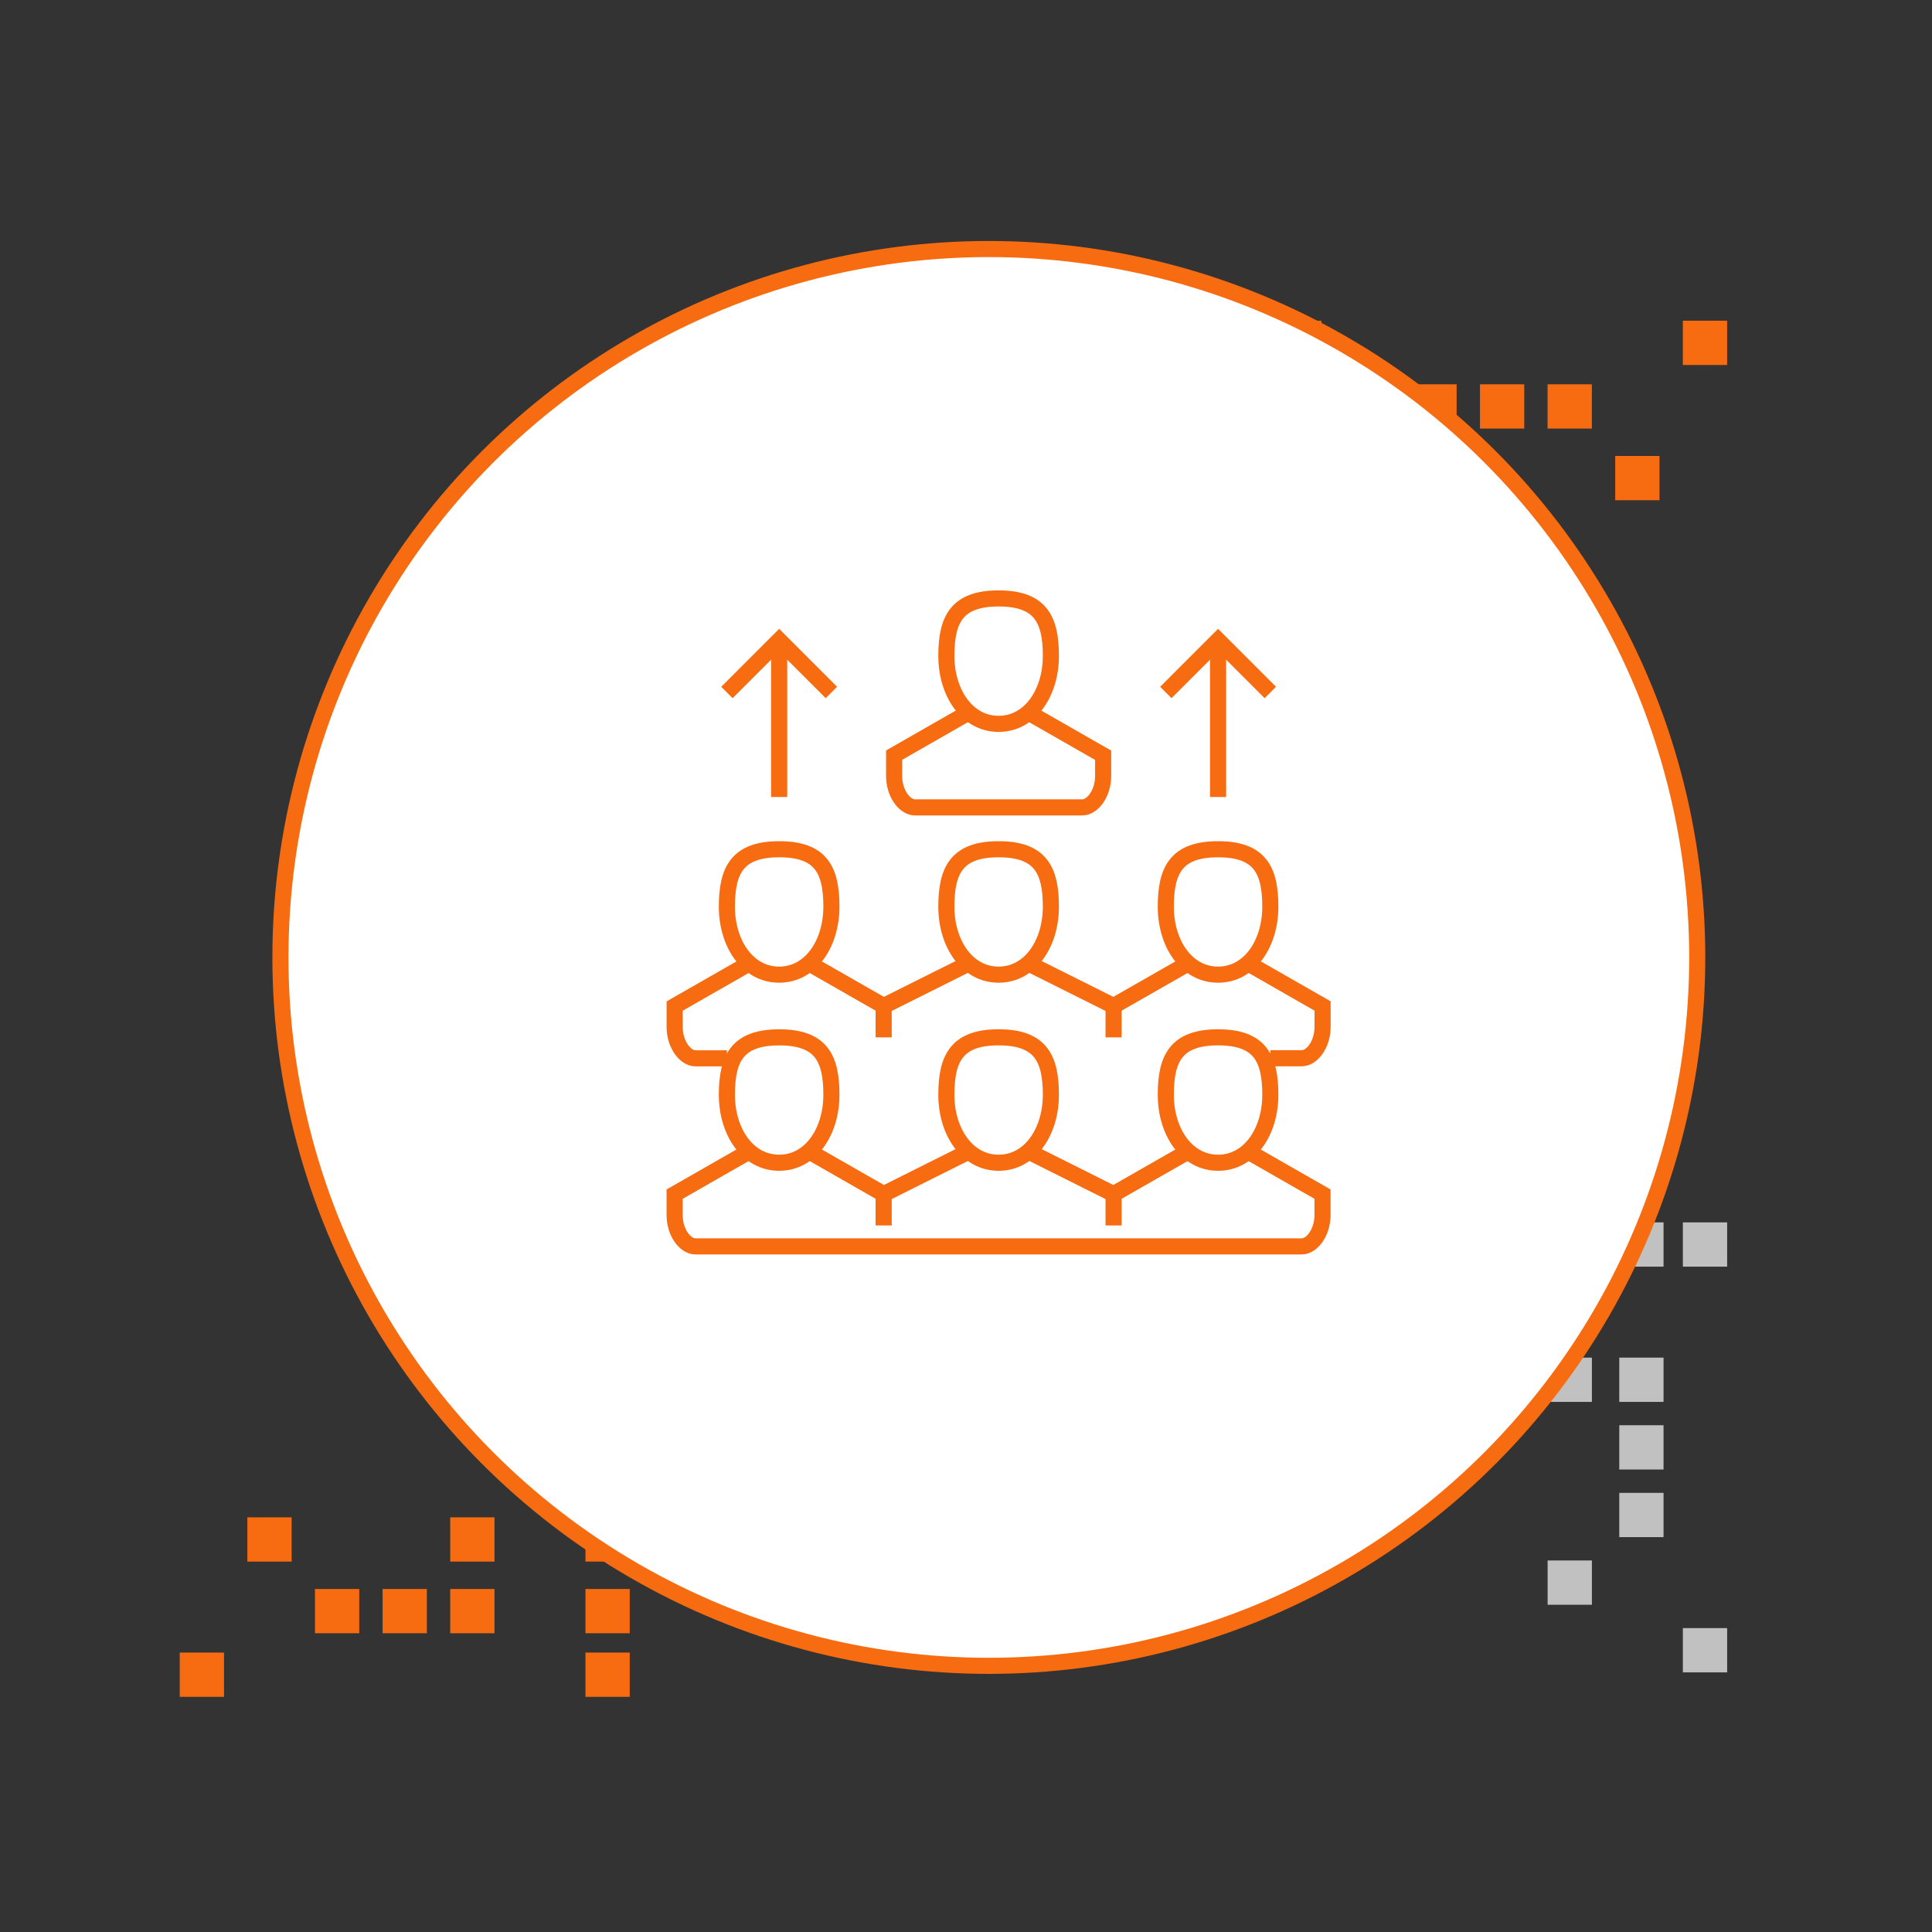 <svg id="Layer_1" data-name="Layer 1" xmlns="http://www.w3.org/2000/svg" viewBox="0 0 600 600"><rect x="0" y="0" width="600" height="600" fill="#333333" stroke="none"/><defs><style>.cls-1{fill:#c1c1c1;}.cls-2{fill:#f76b11;}.cls-3{fill:#fff;}.cls-3,.cls-4{stroke:#f76b11;stroke-miterlimit:10;stroke-width:5px;}.cls-4{fill:none;}</style></defs><title>TypeofC-02</title><rect class="cls-1" x="480.63" y="484.63" width="13.75" height="13.75" transform="translate(-4 979) rotate(-90)"/><rect class="cls-1" x="480.63" y="421.63" width="13.75" height="13.75" transform="translate(59 916) rotate(-90)"/><rect class="cls-1" x="480.63" y="379.63" width="13.75" height="13.75" transform="translate(101 874) rotate(-90)"/><rect class="cls-1" x="502.88" y="463.63" width="13.75" height="13.75" transform="translate(39.25 980.25) rotate(-90)"/><rect class="cls-1" x="502.88" y="442.63" width="13.75" height="13.75" transform="translate(60.25 959.25) rotate(-90)"/><rect class="cls-1" x="502.88" y="421.63" width="13.75" height="13.75" transform="translate(81.25 938.25) rotate(-90)"/><rect class="cls-1" x="502.88" y="379.63" width="13.75" height="13.75" transform="translate(123.25 896.25) rotate(-90)"/><rect class="cls-1" x="522.63" y="505.63" width="13.75" height="13.75" transform="translate(17 1042) rotate(-90)"/><rect class="cls-1" x="522.63" y="379.63" width="13.75" height="13.75" transform="translate(143 916) rotate(-90)"/><rect class="cls-2" x="76.82" y="471.22" width="13.75" height="13.75"/><rect class="cls-2" x="139.82" y="471.22" width="13.75" height="13.75"/><rect class="cls-2" x="181.82" y="471.22" width="13.75" height="13.75"/><rect class="cls-2" x="97.82" y="493.47" width="13.75" height="13.75"/><rect class="cls-2" x="118.82" y="493.47" width="13.75" height="13.75"/><rect class="cls-2" x="139.82" y="493.47" width="13.75" height="13.75"/><rect class="cls-2" x="181.82" y="493.47" width="13.75" height="13.75"/><rect class="cls-2" x="55.82" y="513.22" width="13.75" height="13.75"/><rect class="cls-2" x="181.82" y="513.22" width="13.75" height="13.75"/><rect class="cls-2" x="501.63" y="141.61" width="13.75" height="13.75" transform="translate(1017 296.96) rotate(180)"/><rect class="cls-2" x="438.63" y="141.61" width="13.75" height="13.75" transform="translate(891 296.96) rotate(180)"/><rect class="cls-2" x="396.63" y="141.61" width="13.75" height="13.75" transform="translate(807 296.96) rotate(180)"/><rect class="cls-2" x="480.63" y="119.36" width="13.75" height="13.75" transform="translate(975 252.46) rotate(180)"/><rect class="cls-2" x="459.63" y="119.36" width="13.75" height="13.75" transform="translate(933 252.46) rotate(180)"/><rect class="cls-2" x="438.63" y="119.36" width="13.75" height="13.75" transform="translate(891 252.46) rotate(180)"/><rect class="cls-2" x="396.63" y="119.36" width="13.75" height="13.75" transform="translate(807 252.46) rotate(180)"/><rect class="cls-2" x="522.63" y="99.61" width="13.75" height="13.75" transform="translate(1059 212.96) rotate(180)"/><rect class="cls-2" x="396.63" y="99.61" width="13.75" height="13.75" transform="translate(807 212.96) rotate(180)"/><circle class="cls-3" cx="307.09" cy="297.34" r="220"/><path class="cls-4" d="M232.24,299.44l-22.72,13v6.49c0,5.38,3.25,9.74,6.49,9.74h9.74"/><polyline class="cls-4" points="300.39 299.44 274.43 312.42 274.43 312.42 251.71 299.44"/><polyline class="cls-4" points="368.55 299.44 345.83 312.42 345.83 312.42 319.87 299.44"/><path class="cls-4" d="M394.51,328.65h9.74c3.25,0,6.49-4.36,6.49-9.74v-6.49l-22.72-13"/><path class="cls-4" d="M258.2,281.59c0,11.36-6.37,21.1-16.23,21.1s-16.23-9.74-16.23-21.1S229,263.74,242,263.74,258.2,270.23,258.2,281.59Z"/><path class="cls-4" d="M326.36,281.59c0,11.36-6.37,21.1-16.23,21.1s-16.23-9.74-16.23-21.1,3.25-17.85,16.23-17.85S326.36,270.23,326.36,281.59Z"/><path class="cls-4" d="M394.51,281.59c0,11.36-6.37,21.1-16.23,21.1s-16.23-9.74-16.23-21.1,3.25-17.85,16.23-17.85S394.51,270.23,394.51,281.59Z"/><line class="cls-4" x1="274.43" y1="312.42" x2="274.43" y2="322.16"/><line class="cls-4" x1="345.83" y1="312.42" x2="345.83" y2="322.16"/><path class="cls-4" d="M326.36,203.7c0,11.36-6.37,21.1-16.23,21.1s-16.23-9.74-16.23-21.1,3.25-17.85,16.23-17.85S326.36,192.34,326.36,203.7Z"/><path class="cls-4" d="M319.87,221.55l22.72,13V241c0,5.38-3.25,9.74-6.49,9.74H284.17c-3.25,0-6.49-4.36-6.49-9.74v-6.49l22.72-13"/><line class="cls-4" x1="241.98" y1="247.51" x2="241.98" y2="198.83"/><polyline class="cls-4" points="258.2 215.06 241.98 198.83 225.75 215.06"/><line class="cls-4" x1="378.28" y1="247.51" x2="378.28" y2="198.83"/><polyline class="cls-4" points="394.51 215.06 378.28 198.83 362.06 215.06"/><path class="cls-4" d="M388,357.85l22.72,13v6.49c0,5.38-3.25,9.74-6.49,9.74H216c-3.25,0-6.49-4.36-6.49-9.74v-6.49l22.72-13"/><polyline class="cls-4" points="319.87 357.85 345.83 370.84 345.83 370.84 368.55 357.85"/><polyline class="cls-4" points="251.71 357.85 274.43 370.84 274.43 370.84 300.39 357.85"/><path class="cls-4" d="M258.2,340c0,11.36-6.37,21.1-16.23,21.1s-16.23-9.74-16.23-21.1S229,322.16,242,322.16,258.2,328.65,258.2,340Z"/><path class="cls-4" d="M326.36,340c0,11.36-6.37,21.1-16.23,21.1S293.9,351.36,293.9,340s3.25-17.85,16.23-17.85S326.36,328.65,326.36,340Z"/><path class="cls-4" d="M394.51,340c0,11.36-6.37,21.1-16.23,21.1s-16.23-9.74-16.23-21.1,3.25-17.85,16.23-17.85S394.51,328.65,394.51,340Z"/><line class="cls-4" x1="274.43" y1="370.84" x2="274.43" y2="380.57"/><line class="cls-4" x1="345.83" y1="370.84" x2="345.83" y2="380.57"/></svg>